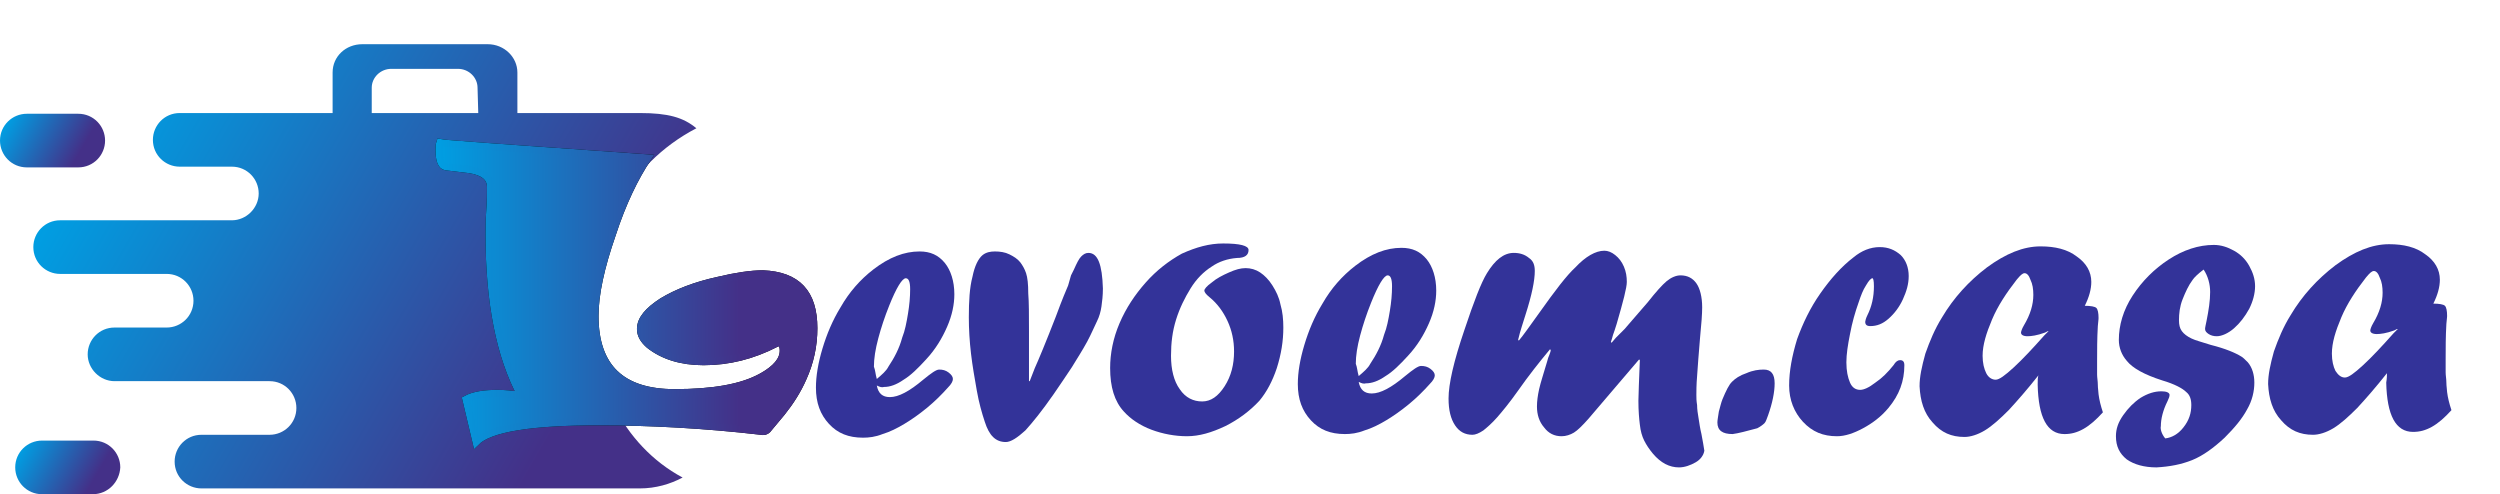 <?xml version="1.0" encoding="utf-8"?>
<!-- Generator: Adobe Illustrator 25.1.0, SVG Export Plug-In . SVG Version: 6.00 Build 0)  -->
<svg version="1.1" xmlns="http://www.w3.org/2000/svg" xmlns:xlink="http://www.w3.org/1999/xlink" x="0px" y="0px"
	 viewBox="0 0 345 68.2" style="enable-background:new 0 0 345 68.2;" xml:space="preserve">
<style type="text/css">
	.st0{fill:url(#SVGID_1_);}
	.st1{fill:url(#SVGID_2_);}
	.st2{fill:url(#SVGID_3_);}
	.st3{fill:#333399;}
	.st4{stroke:#000000;stroke-miterlimit:10;}
	.st5{fill:url(#SVGID_4_);}
	.st6{fill:none;stroke:url(#SVGID_5_);stroke-miterlimit:10;}
</style>
<g id="Layer_1">
	<g>
		<g>
			
				<linearGradient id="SVGID_1_" gradientUnits="userSpaceOnUse" x1="3.379" y1="8.223" x2="15.152" y2="1.426" gradientTransform="matrix(1 0 0 -1 0 69.276)">
				<stop  offset="0" style="stop-color:#009EE2"/>
				<stop  offset="0.8" style="stop-color:#443088"/>
			</linearGradient>
			<path class="st0" d="M12.8,68.2h-7c-2.1,0-3.7-1.7-3.7-3.7l0,0c0-2.1,1.7-3.7,3.7-3.7h7.1c2.1,0,3.7,1.7,3.7,3.7l0,0
				C16.5,66.5,14.9,68.2,12.8,68.2z"/>
			
				<linearGradient id="SVGID_2_" gradientUnits="userSpaceOnUse" x1="1.36" y1="53.276" x2="13.133" y2="46.479" gradientTransform="matrix(1 0 0 -1 0 69.276)">
				<stop  offset="0" style="stop-color:#009EE2"/>
				<stop  offset="0.8" style="stop-color:#443088"/>
			</linearGradient>
			<path class="st1" d="M10.8,23.1H3.7c-2.1,0-3.7-1.7-3.7-3.7l0,0c0-2.1,1.7-3.7,3.7-3.7h7.1c2.1,0,3.7,1.7,3.7,3.7l0,0
				C14.5,21.4,12.9,23.1,10.8,23.1z"/>
			
				<linearGradient id="SVGID_3_" gradientUnits="userSpaceOnUse" x1="14.754" y1="53.758" x2="96.374" y2="6.635" gradientTransform="matrix(1 0 0 -1 0 69.276)">
				<stop  offset="0" style="stop-color:#009EE2"/>
				<stop  offset="0.8" style="stop-color:#443088"/>
			</linearGradient>
			<path class="st2" d="M81.6,42.7c0-10,4.9-20,14.5-25c-1.8-1.5-3.9-2.1-7.8-2.1H71.4V10c0-2.1-1.8-3.9-4.1-3.9H50
				c-2.3,0-4.1,1.7-4.1,3.9v5.6H24.8c-2.1,0-3.7,1.7-3.7,3.7c0,2.1,1.7,3.7,3.7,3.7H32c2.1,0,3.7,1.7,3.7,3.7S34,30.4,32,30.4H8.3
				c-2.1,0-3.7,1.7-3.7,3.7c0,2.1,1.7,3.7,3.7,3.7H23c2.1,0,3.7,1.7,3.7,3.7c0,2.1-1.7,3.7-3.7,3.7h-7.2c-2.1,0-3.7,1.7-3.7,3.7
				s1.7,3.7,3.7,3.7h21.4c2.1,0,3.7,1.7,3.7,3.7c0,2.1-1.7,3.7-3.7,3.7h-9.4c-2.1,0-3.7,1.7-3.7,3.7c0,2.1,1.7,3.7,3.7,3.7h60.5
				c2.2,0,4.2-0.6,5.9-1.5C85.8,61.4,81.6,52,81.6,42.7z M66,15.6H51.3v-3.5c0-1.4,1.2-2.6,2.7-2.6h9.2c1.5,0,2.7,1.2,2.7,2.6
				L66,15.6L66,15.6z"/>
		</g>
	</g>
	<g>
		<g>
			<path class="st3" d="M121,53.2c0.2,1.1,0.8,1.6,1.8,1.6c1.2,0,2.7-0.8,4.6-2.4c1.1-0.9,1.8-1.4,2.2-1.4c0.5,0,0.9,0.1,1.3,0.4
				c0.4,0.3,0.6,0.6,0.6,0.9c0,0.3-0.2,0.7-0.7,1.2c-0.8,0.9-1.8,1.9-2.9,2.8c-1.1,0.9-2.1,1.6-3.1,2.2c-1,0.6-2,1.1-3,1.4
				c-1,0.4-1.9,0.5-2.7,0.5c-2,0-3.5-0.6-4.7-1.9c-1.2-1.3-1.8-2.9-1.8-5c0-1.6,0.3-3.4,0.9-5.4c0.6-2,1.4-3.9,2.5-5.7
				c1.2-2.1,2.7-3.8,4.5-5.2c2.2-1.7,4.3-2.5,6.4-2.5c1.5,0,2.6,0.5,3.5,1.6c0.8,1,1.3,2.5,1.3,4.3c0,1.4-0.3,2.9-1,4.5
				c-0.7,1.6-1.6,3.1-2.9,4.5c-1.1,1.2-2.1,2.2-3.1,2.8c-1,0.7-1.9,1-2.7,1C121.7,53.5,121.4,53.4,121,53.2z M121,52.3
				c0.7-0.6,1.3-1.1,1.6-1.7c0.8-1.2,1.5-2.5,1.9-4c0.4-1,0.6-2.1,0.8-3.3c0.2-1.2,0.3-2.3,0.3-3.4c0-1-0.2-1.5-0.6-1.5
				c-0.5,0-1.3,1.3-2.3,3.8c-0.6,1.5-1.1,3-1.5,4.5c-0.4,1.5-0.6,2.8-0.6,3.9C120.8,51.1,120.8,51.6,121,52.3z"/>
			<path class="st3" d="M147.8,38l0.4-0.8c0.4-0.9,0.7-1.5,1-1.8s0.6-0.5,1-0.5c1.3,0,1.9,1.6,2,4.9c0,1-0.1,1.8-0.2,2.5
				c-0.1,0.7-0.3,1.4-0.6,2c-0.4,0.8-0.8,1.8-1.4,2.9s-1.3,2.2-2.1,3.5c-0.8,1.2-1.6,2.4-2.5,3.7c-1.6,2.3-2.9,3.9-3.9,5
				c-1.1,1-2,1.6-2.7,1.6c-1.4,0-2.3-0.9-2.9-2.8c-0.4-1.2-0.8-2.6-1.1-4.3c-0.3-1.7-0.6-3.4-0.8-5.1c-0.2-1.7-0.3-3.4-0.3-5
				c0-2.2,0.1-4.1,0.5-5.6c0.3-1.5,0.8-2.5,1.4-3c0.5-0.4,1.1-0.5,1.7-0.5c0.7,0,1.4,0.1,2,0.4c0.6,0.3,1.1,0.6,1.5,1.1
				c0.3,0.4,0.6,0.9,0.8,1.5c0.2,0.6,0.3,1.5,0.3,2.8c0.1,1.2,0.1,3,0.1,5.2l0,1.4l0,2.5l0,3l0.1,0c0.3-0.8,0.5-1.3,0.7-1.8
				c0.5-1.1,1.5-3.5,2.9-7.1c0.3-0.8,0.8-2.2,1.7-4.3L147.8,38z"/>
			<path class="st3" d="M168.8,33.6c2.3,0,3.5,0.3,3.5,0.9c0,0.7-0.5,1.1-1.6,1.1c-1.3,0.1-2.5,0.5-3.5,1.2c-1.1,0.7-2.1,1.7-2.9,3
				c-0.8,1.3-1.5,2.7-2,4.3c-0.5,1.6-0.7,3.2-0.7,5c0,1.9,0.4,3.5,1.2,4.6c0.8,1.2,1.9,1.7,3.1,1.7c1.2,0,2.2-0.7,3.1-2.1
				c0.9-1.4,1.3-3,1.3-4.8c0-1.5-0.3-2.9-0.9-4.2c-0.6-1.3-1.4-2.4-2.5-3.3c-0.5-0.4-0.7-0.7-0.7-0.9c0-0.2,0.3-0.6,1-1.1
				c0.7-0.6,1.5-1,2.4-1.4c0.9-0.4,1.6-0.6,2.3-0.6c0.7,0,1.4,0.2,2,0.6c0.6,0.4,1.2,1,1.7,1.8c0.5,0.8,0.9,1.6,1.1,2.6
				c0.3,1,0.4,2.1,0.4,3.2c0,1.9-0.3,3.7-0.9,5.6c-0.6,1.8-1.4,3.3-2.4,4.5c-1.3,1.4-2.9,2.6-4.7,3.5c-1.9,0.9-3.6,1.4-5.3,1.4
				c-1.6,0-3.3-0.3-4.9-0.9c-1.6-0.6-2.9-1.5-3.8-2.5c-1.3-1.4-1.9-3.4-1.9-6c0-2,0.4-4.1,1.3-6.2c0.9-2.1,2.1-3.9,3.6-5.6
				c1.5-1.7,3.2-3,5-4C165.1,34.1,166.9,33.6,168.8,33.6z"/>
			<path class="st3" d="M187.5,52.7c0.2,1.1,0.8,1.6,1.8,1.6c1.2,0,2.7-0.8,4.6-2.4c1.1-0.9,1.8-1.4,2.2-1.4c0.5,0,0.9,0.1,1.3,0.4
				c0.4,0.3,0.6,0.6,0.6,0.9c0,0.3-0.2,0.7-0.7,1.2c-0.8,0.9-1.8,1.9-2.9,2.8c-1.1,0.9-2.1,1.6-3.1,2.2c-1,0.6-2,1.1-3,1.4
				c-1,0.4-1.9,0.5-2.7,0.5c-2,0-3.5-0.6-4.7-1.9c-1.2-1.3-1.8-2.9-1.8-5c0-1.6,0.3-3.4,0.9-5.4c0.6-2,1.4-3.9,2.5-5.7
				c1.2-2.1,2.7-3.8,4.5-5.2c2.2-1.7,4.3-2.5,6.4-2.5c1.5,0,2.6,0.5,3.5,1.6c0.8,1,1.3,2.5,1.3,4.3c0,1.4-0.3,2.9-1,4.5
				c-0.7,1.6-1.6,3.1-2.9,4.5c-1.1,1.2-2.1,2.2-3.1,2.8c-1,0.7-1.9,1-2.7,1C188.2,53,187.9,52.9,187.5,52.7z M187.5,51.9
				c0.7-0.6,1.3-1.1,1.6-1.7c0.8-1.2,1.5-2.5,1.9-4c0.4-1,0.6-2.1,0.8-3.3c0.2-1.2,0.3-2.3,0.3-3.4c0-1-0.2-1.5-0.6-1.5
				c-0.5,0-1.3,1.3-2.3,3.8c-0.6,1.5-1.1,3-1.5,4.5c-0.4,1.5-0.6,2.8-0.6,3.9C187.3,50.7,187.3,51.2,187.5,51.9z"/>
			<path class="st3" d="M225.6,50.3l-6.4,7.5c-0.8,0.9-1.5,1.6-2,1.9c-0.5,0.3-1.1,0.5-1.7,0.5c-1,0-1.8-0.4-2.4-1.2
				c-0.7-0.8-1-1.8-1-2.9c0-0.7,0.1-1.5,0.3-2.4c0.2-0.9,0.6-2.1,1.1-3.8c0.1-0.4,0.2-0.7,0.3-0.9c0.1-0.3,0.2-0.5,0.2-0.7l-0.1-0.1
				c-1.5,1.8-3,3.7-4.4,5.7c-1.2,1.7-2.2,2.9-2.9,3.7c-0.7,0.8-1.4,1.4-1.9,1.8c-0.6,0.4-1.1,0.6-1.5,0.6c-1,0-1.8-0.4-2.4-1.3
				c-0.6-0.9-0.9-2.1-0.9-3.7c0-2,0.7-5.1,2.2-9.5c1.3-3.9,2.3-6.5,3.1-7.8c1.1-1.8,2.3-2.8,3.7-2.8c0.8,0,1.5,0.2,2.1,0.7
				c0.6,0.4,0.8,1,0.8,1.8c0,1.3-0.4,3.3-1.3,6.1c-0.3,1-0.7,2.1-1,3.4l0.1,0.1c0.6-0.7,1.5-2,2.8-3.8c2.2-3.1,3.8-5.2,5-6.3
				c1.4-1.5,2.8-2.3,4-2.3c0.5,0,1,0.2,1.5,0.6c0.5,0.4,0.9,0.9,1.2,1.6s0.4,1.4,0.4,2.1c0,0.8-0.5,2.7-1.4,5.8
				c-0.2,0.7-0.4,1.2-0.5,1.5c-0.1,0.4-0.2,0.7-0.3,1l0.1,0.1c0.2-0.2,0.4-0.5,0.6-0.7c0.2-0.2,0.4-0.4,0.6-0.6
				c0.2-0.2,0.4-0.4,0.6-0.6c0.4-0.5,1.5-1.7,3.2-3.7c1.1-1.4,2-2.4,2.6-2.9c0.6-0.5,1.3-0.8,1.9-0.8c1,0,1.7,0.4,2.2,1.1
				c0.5,0.7,0.8,1.9,0.8,3.3c0,0.9-0.1,2.3-0.3,4.3c-0.2,2.2-0.3,3.9-0.4,5.2c-0.1,1.2-0.1,2.1-0.1,2.6c0,0.4,0,0.8,0.1,1.4
				c0,0.6,0.1,1.2,0.2,1.8s0.2,1.4,0.4,2.2c0.2,1,0.3,1.7,0.4,2.3c-0.1,0.6-0.5,1.2-1.2,1.6c-0.7,0.4-1.5,0.7-2.3,0.7
				c-1.3,0-2.5-0.6-3.6-1.9c-0.5-0.6-0.9-1.2-1.2-1.8c-0.3-0.6-0.5-1.3-0.6-2.2c-0.1-0.8-0.2-1.9-0.2-3.3c0-0.9,0.1-2.8,0.2-5.6
				l-0.1-0.1L225.6,50.3z"/>
			<path class="st3" d="M239.1,59.9c-1.4,0-2.1-0.5-2.1-1.6c0-0.3,0.1-0.8,0.2-1.5c0.2-0.7,0.3-1.2,0.5-1.7c0.5-1.2,0.9-2,1.3-2.4
				c0.5-0.5,1.1-0.9,2-1.2c0.9-0.4,1.7-0.5,2.4-0.5c1,0,1.5,0.6,1.5,1.9c0,1.2-0.3,2.7-0.9,4.4c-0.2,0.5-0.3,0.9-0.5,1.1
				c-0.2,0.2-0.6,0.5-1,0.7C241,59.5,239.9,59.8,239.1,59.9z"/>
			<path class="st3" d="M259.4,34.1c1.2,0,2.1,0.4,2.9,1.1c0.7,0.7,1.1,1.7,1.1,2.9c0,1.1-0.3,2.1-0.8,3.2c-0.5,1.1-1.2,2-2,2.7
				c-0.8,0.7-1.6,1-2.5,1c-0.5,0-0.7-0.2-0.7-0.6c0-0.1,0.1-0.5,0.3-0.9c0.6-1.2,0.9-2.5,0.9-4c0-0.8-0.1-1.1-0.2-1.1
				c-0.2,0-0.5,0.3-0.9,1c-0.4,0.6-0.7,1.4-1,2.3c-0.5,1.4-0.9,2.8-1.2,4.4c-0.3,1.5-0.5,2.8-0.5,3.9c0,1.2,0.2,2.1,0.5,2.8
				c0.3,0.7,0.8,1,1.4,1c0.5,0,1.2-0.3,2.1-1c0.9-0.6,1.7-1.4,2.5-2.4c0.3-0.5,0.6-0.7,0.9-0.7c0.4,0,0.6,0.2,0.6,0.7
				c0,2.2-0.7,4.1-2.2,5.9c-1,1.2-2.2,2.1-3.5,2.8c-1.3,0.7-2.5,1.1-3.6,1.1c-1.9,0-3.4-0.6-4.7-2c-1.2-1.3-1.9-3-1.9-5
				c0-2,0.4-4.1,1.1-6.4c0.8-2.2,1.8-4.3,3.2-6.3s2.9-3.7,4.6-5C256.9,34.6,258.1,34.1,259.4,34.1L259.4,34.1z"/>
			<path class="st3" d="M281.3,51.8l0,0.1L281.3,51.8c-1.5,1.9-2.9,3.5-4.1,4.8c-1.2,1.2-2.3,2.2-3.3,2.8c-1,0.6-2,0.9-2.8,0.9
				c-1.8,0-3.2-0.6-4.4-2c-1.2-1.3-1.7-3-1.8-5c0-1.3,0.3-2.7,0.8-4.5c0.6-1.7,1.3-3.4,2.3-5c1.6-2.7,3.7-5,6.2-6.9
				c2.6-1.9,5-2.9,7.4-2.9c2,0,3.7,0.4,5,1.4c1.3,0.9,2,2.1,2,3.5c0,1-0.3,2.1-0.9,3.3c0.8,0,1.4,0.1,1.6,0.3
				c0.2,0.2,0.3,0.7,0.3,1.4c0-0.1,0,0.3-0.1,1.1c-0.1,1.7-0.1,3.4-0.1,4.9c0,0.8,0,1.4,0,1.8c0,0.4,0.1,0.9,0.1,1.4
				c0,0.5,0.1,1,0.1,1.3c0.1,0.8,0.3,1.6,0.6,2.5c-0.9,1-1.8,1.8-2.7,2.3s-1.7,0.7-2.6,0.7c-2.4,0-3.6-2.3-3.7-6.8
				C281.2,52.5,281.2,52.1,281.3,51.8z M282.6,45.7l-0.4,0.2c-1.1,0.4-1.9,0.5-2.4,0.5c-0.6,0-0.9-0.2-0.9-0.5c0-0.1,0.1-0.5,0.4-1
				c0.9-1.5,1.3-2.9,1.3-4.2c0-0.8-0.1-1.5-0.4-2.1c-0.2-0.6-0.5-0.9-0.8-0.9c-0.3,0-0.6,0.3-1.1,0.9c-1.4,1.8-2.6,3.6-3.4,5.5
				c-0.8,1.9-1.3,3.5-1.3,5c0,1,0.2,1.8,0.5,2.4s0.8,0.9,1.3,0.9c0.5,0,1.3-0.6,2.5-1.7c1.2-1.1,2.6-2.6,4.2-4.4l0.6-0.6L282.6,45.7
				z"/>
			<path class="st3" d="M298.8,60.5c0.9-0.1,1.8-0.6,2.5-1.5c0.8-1,1.1-2,1.1-3.1c0-0.8-0.2-1.4-0.7-1.8c-0.5-0.5-1.6-1.1-3.3-1.6
				c-2.5-0.8-4.1-1.7-4.9-2.7c-0.7-0.8-1.1-1.8-1.1-2.9c0-2,0.6-4.1,1.9-6.1c1.3-2,3-3.7,5-5c2-1.3,4.1-2,6.2-2c1,0,1.9,0.3,2.8,0.8
				c0.9,0.5,1.6,1.2,2.1,2.1c0.5,0.9,0.8,1.8,0.8,2.8c0,1-0.3,2.1-0.8,3.1c-0.6,1.1-1.3,2-2.1,2.7c-0.8,0.7-1.7,1.1-2.4,1.1
				c-0.4,0-0.8-0.1-1.1-0.3s-0.5-0.4-0.5-0.7c0-0.2,0.1-0.6,0.2-1.1c0.3-1.5,0.5-2.8,0.5-4c0-1.1-0.3-2.2-0.9-3.1
				c-0.8,0.6-1.3,1.1-1.5,1.4c-0.6,0.8-1,1.7-1.4,2.7c-0.4,1-0.5,2-0.5,2.9c0,0.6,0.1,1.1,0.4,1.5s0.7,0.7,1.3,1
				c0.6,0.3,1.5,0.5,2.7,0.9c2,0.5,3.4,1.1,4.2,1.6c0.2,0.1,0.5,0.4,0.9,0.8c0.6,0.7,0.9,1.7,0.9,2.8c0,1.2-0.3,2.5-1,3.7
				c-0.7,1.3-1.7,2.5-3.1,3.9c-1.5,1.4-3,2.5-4.5,3.1c-1.5,0.6-3.1,0.9-4.9,1c-1.7,0-3.1-0.4-4.1-1.1c-1-0.8-1.5-1.8-1.5-3.2
				c0-1,0.3-1.9,1-2.9c0.7-1,1.5-1.8,2.4-2.4c1-0.6,1.9-0.9,2.9-0.9c0.7,0,1.1,0.2,1.1,0.5c0,0.2-0.1,0.5-0.3,0.9
				c-0.6,1.2-0.9,2.4-0.9,3.4C298.1,59.2,298.3,59.9,298.8,60.5z"/>
			<path class="st3" d="M329.4,51.5l0,0.1L329.4,51.5c-1.5,1.9-2.9,3.5-4.1,4.8c-1.2,1.2-2.3,2.2-3.3,2.8c-1,0.6-2,0.9-2.8,0.9
				c-1.8,0-3.2-0.6-4.4-2c-1.2-1.3-1.7-3-1.8-5c0-1.3,0.3-2.7,0.8-4.5c0.6-1.7,1.3-3.4,2.3-5c1.6-2.7,3.7-5,6.2-6.9
				c2.6-1.9,5-2.9,7.4-2.9c2,0,3.7,0.4,5,1.4c1.3,0.9,2,2.1,2,3.5c0,1-0.3,2.1-0.9,3.3c0.8,0,1.4,0.1,1.6,0.3
				c0.2,0.2,0.3,0.7,0.3,1.4c0-0.1,0,0.3-0.1,1.1c-0.1,1.7-0.1,3.4-0.1,4.9c0,0.8,0,1.4,0,1.8c0,0.4,0.1,0.9,0.1,1.4
				c0,0.5,0.1,1,0.1,1.3c0.1,0.8,0.3,1.6,0.6,2.5c-0.9,1-1.8,1.8-2.7,2.3c-0.9,0.5-1.7,0.7-2.6,0.7c-2.4,0-3.6-2.3-3.7-6.8
				C329.4,52.2,329.4,51.8,329.4,51.5z M330.8,45.4l-0.4,0.2c-1.1,0.4-1.9,0.5-2.4,0.5c-0.6,0-0.9-0.2-0.9-0.5c0-0.1,0.1-0.5,0.4-1
				c0.9-1.5,1.3-2.9,1.3-4.2c0-0.8-0.1-1.5-0.4-2.1c-0.2-0.6-0.5-0.9-0.8-0.9c-0.3,0-0.6,0.3-1.1,0.9c-1.4,1.8-2.6,3.6-3.4,5.5
				c-0.8,1.9-1.3,3.5-1.3,5c0,1,0.2,1.8,0.5,2.4c0.4,0.6,0.8,0.9,1.3,0.9c0.5,0,1.3-0.6,2.5-1.7c1.2-1.1,2.6-2.6,4.2-4.4l0.6-0.6
				L330.8,45.4z"/>
		</g>
	</g>
	<g>
		<g>
			<path class="st4" d="M112.3,45.3c0,2.4-0.5,4.7-1.5,6.9c-0.7,1.6-1.7,3.2-2.9,4.7c-0.7,0.8-1.3,1.6-2,2.4
				c-0.2,0.2-0.5,0.3-0.9,0.2c-7.8-0.9-15.3-1.3-22.4-1.3c-9.3,0-15,0.9-16.9,2.8l-1.4-5.9c1.1-0.6,2.6-0.8,4.4-0.8
				c0.9,0,2,0.1,3.2,0.3c-2.9-5.4-4.4-12.8-4.4-22.3c0-0.7,0-1.8,0.1-3.2s0.1-2.6,0.1-3.3c0-1.3-1-2.1-2.9-2.4
				c-0.7-0.1-1.8-0.2-3.3-0.4c-0.6-0.1-0.9-0.9-0.9-2.3c0-0.4,0-0.7,0.1-1c0.4,0.1,10,0.8,28.7,2.1c-1.8,2.7-3.5,6.2-4.9,10.5
				c-1.6,4.6-2.4,8.3-2.4,11.3c0,7.1,3.7,10.6,11,10.6c5.3,0,9.3-0.7,12-2.2c2-1.1,3-2.3,3-3.6c0-0.7-0.2-1.1-0.7-1.1
				c-0.1,0-0.2,0-0.3,0.1c-3.3,1.7-6.6,2.5-10,2.5c-3.1,0-5.6-0.8-7.5-2.3c-0.8-0.7-1.2-1.4-1.2-2.2c0-1.3,1-2.5,3-3.8
				c2-1.2,4.5-2.2,7.7-2.9c2.5-0.6,4.6-0.9,6.2-0.9C110,38,112.3,40.4,112.3,45.3z"/>
		</g>
		<g>
			<linearGradient id="SVGID_4_" gradientUnits="userSpaceOnUse" x1="60.79" y1="40.444" x2="112.345" y2="40.444">
				<stop  offset="0" style="stop-color:#009EE2"/>
				<stop  offset="0.8" style="stop-color:#443088"/>
			</linearGradient>
			<path class="st5" d="M112.3,45.3c0,2.4-0.5,4.7-1.5,6.9c-0.7,1.6-1.7,3.2-2.9,4.7c-0.7,0.8-1.3,1.6-2,2.4
				c-0.2,0.2-0.5,0.3-0.9,0.2c-7.8-0.9-15.3-1.3-22.4-1.3c-9.3,0-15,0.9-16.9,2.8l-1.4-5.9c1.1-0.6,2.6-0.8,4.4-0.8
				c0.9,0,2,0.1,3.2,0.3c-2.9-5.4-4.4-12.8-4.4-22.3c0-0.7,0-1.8,0.1-3.2s0.1-2.6,0.1-3.3c0-1.3-1-2.1-2.9-2.4
				c-0.7-0.1-1.8-0.2-3.3-0.4c-0.6-0.1-0.9-0.9-0.9-2.3c0-0.4,0-0.7,0.1-1c0.4,0.1,10,0.8,28.7,2.1c-1.8,2.7-3.5,6.2-4.9,10.5
				c-1.6,4.6-2.4,8.3-2.4,11.3c0,7.1,3.7,10.6,11,10.6c5.3,0,9.3-0.7,12-2.2c2-1.1,3-2.3,3-3.6c0-0.7-0.2-1.1-0.7-1.1
				c-0.1,0-0.2,0-0.3,0.1c-3.3,1.7-6.6,2.5-10,2.5c-3.1,0-5.6-0.8-7.5-2.3c-0.8-0.7-1.2-1.4-1.2-2.2c0-1.3,1-2.5,3-3.8
				c2-1.2,4.5-2.2,7.7-2.9c2.5-0.6,4.6-0.9,6.2-0.9C110,38,112.3,40.4,112.3,45.3z"/>
		</g>
		<g>
			<linearGradient id="SVGID_5_" gradientUnits="userSpaceOnUse" x1="60.29" y1="40.611" x2="112.845" y2="40.611">
				<stop  offset="0" style="stop-color:#009EE2"/>
				<stop  offset="0.8" style="stop-color:#443088"/>
			</linearGradient>
			<path class="st6" d="M112.3,45.3c0,2.4-0.5,4.7-1.5,6.9c-0.7,1.6-1.7,3.2-2.9,4.7c-0.7,0.8-1.3,1.6-2,2.4
				c-0.2,0.2-0.5,0.3-0.9,0.2c-7.8-0.9-15.3-1.3-22.4-1.3c-9.3,0-15,0.9-16.9,2.8l-1.4-5.9c1.1-0.6,2.6-0.8,4.4-0.8
				c0.9,0,2,0.1,3.2,0.3c-2.9-5.4-4.4-12.8-4.4-22.3c0-0.7,0-1.8,0.1-3.2s0.1-2.6,0.1-3.3c0-1.3-1-2.1-2.9-2.4
				c-0.7-0.1-1.8-0.2-3.3-0.4c-0.6-0.1-0.9-0.9-0.9-2.3c0-0.4,0-0.7,0.1-1c0.4,0.1,10,0.8,28.7,2.1c-1.8,2.7-3.5,6.2-4.9,10.5
				c-1.6,4.6-2.4,8.3-2.4,11.3c0,7.1,3.7,10.6,11,10.6c5.3,0,9.3-0.7,12-2.2c2-1.1,3-2.3,3-3.6c0-0.7-0.2-1.1-0.7-1.1
				c-0.1,0-0.2,0-0.3,0.1c-3.3,1.7-6.6,2.5-10,2.5c-3.1,0-5.6-0.8-7.5-2.3c-0.8-0.7-1.2-1.4-1.2-2.2c0-1.3,1-2.5,3-3.8
				c2-1.2,4.5-2.2,7.7-2.9c2.5-0.6,4.6-0.9,6.2-0.9C110,38,112.3,40.4,112.3,45.3z"/>
		</g>
	</g>
</g>
<g id="Camada_2">
</g>
</svg>
